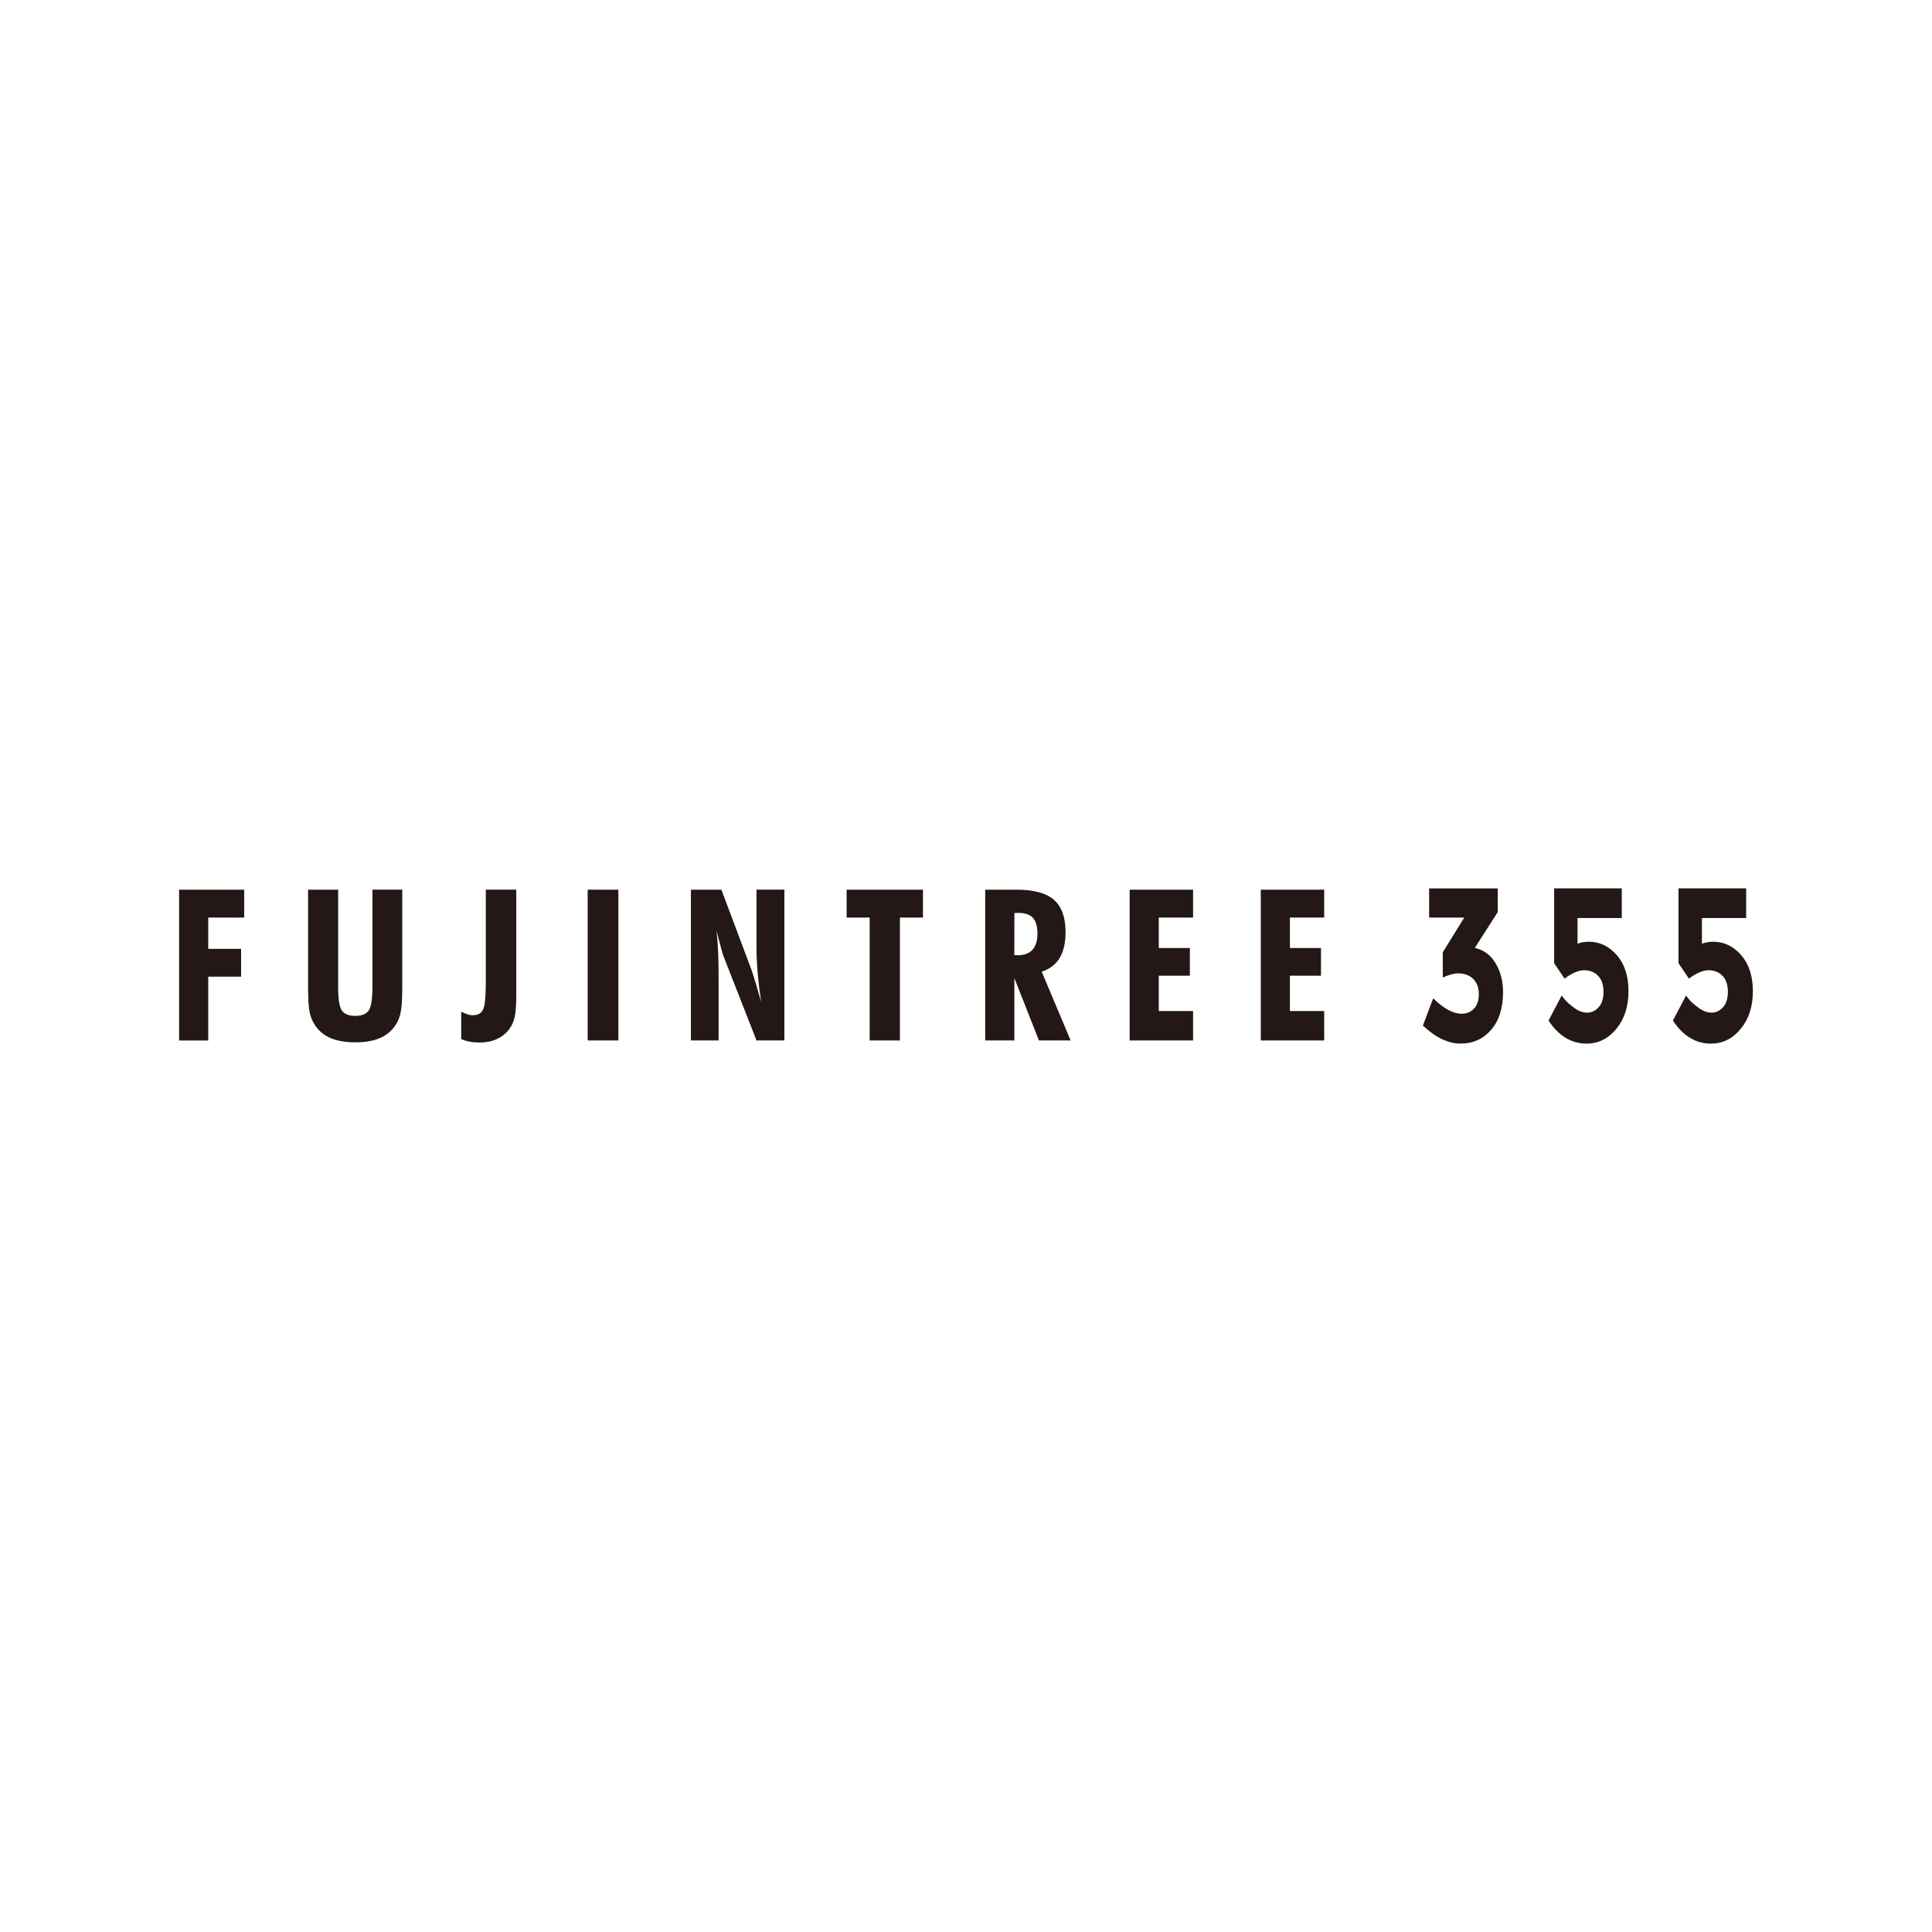 <?xml version="1.0" encoding="UTF-8"?>
<svg id="_圖層_1" data-name="圖層_1" xmlns="http://www.w3.org/2000/svg" viewBox="0 0 100 100">
  <defs>
    <style>
      .cls-1 {
        fill: #231815;
      }
    </style>
  </defs>
  <g>
    <path class="cls-1" d="M9.271,53.854v-7.804h3.368v1.443h-1.86v1.62h1.7v1.438h-1.7v3.304h-1.507Z"/>
    <path class="cls-1" d="M20.821,46.05v4.902c0,.599-.018,1.024-.053,1.275-.036.251-.094.459-.176.623-.189.374-.462.651-.821.831-.358.18-.819.27-1.382.27s-1.025-.09-1.387-.27c-.362-.18-.635-.457-.821-.831-.085-.167-.146-.378-.182-.631-.036-.253-.053-.675-.053-1.267v-4.902h1.556v5.025c0,.638.065,1.049.195,1.232.13.183.361.275.692.275.339,0,.571-.094.698-.281.126-.187.19-.596.19-1.227v-5.025h1.545Z"/>
    <path class="cls-1" d="M23.872,53.779v-1.417c.121.064.231.112.329.142.098.03.186.045.265.045.26,0,.438-.095.535-.286.096-.19.144-.681.144-1.473v-4.741h1.577v5.442c0,.531-.029.918-.086,1.162-.057.244-.153.455-.289.633-.175.221-.39.388-.647.503-.257.114-.549.171-.877.171-.185,0-.358-.015-.518-.045-.16-.031-.305-.076-.433-.136Z"/>
    <path class="cls-1" d="M30.418,53.854v-7.804h1.588v7.804h-1.588Z"/>
    <path class="cls-1" d="M35.762,53.854v-7.804h1.577l1.577,4.201c.046.136.111.343.195.623.084.28.179.609.286.986-.082-.552-.142-1.059-.182-1.521-.039-.462-.059-.892-.059-1.291v-2.999h1.443v7.804h-1.443l-1.71-4.367c-.029-.064-.103-.33-.224-.797-.057-.214-.102-.381-.134-.502.036.303.062.644.08,1.024.018.379.027.833.027,1.36v3.282h-1.433Z"/>
    <path class="cls-1" d="M45.014,53.854v-6.361h-1.192v-1.443h3.95v1.443h-1.192v6.361h-1.566Z"/>
    <path class="cls-1" d="M50.994,53.854v-7.804h1.62c.891,0,1.537.174,1.938.524.401.349.601.907.601,1.673,0,.556-.103,1.002-.307,1.339-.205.337-.514.573-.927.708l1.497,3.56h-1.641l-1.272-3.229v3.229h-1.507ZM52.501,49.433c.018,0,.047.002.088.005.041.004.07.005.088.005.338,0,.593-.095.764-.283.171-.189.257-.467.257-.834,0-.374-.078-.647-.235-.818-.157-.171-.408-.257-.754-.257-.053,0-.094.001-.123.003-.029.002-.055.005-.08.008l-.005,2.17Z"/>
    <path class="cls-1" d="M58.471,53.854v-7.804h3.282v1.443h-1.775v1.577h1.609v1.433h-1.609v1.828h1.775v1.523h-3.282Z"/>
    <path class="cls-1" d="M65.258,53.854v-7.804h3.282v1.443h-1.775v1.577h1.609v1.433h-1.609v1.828h1.775v1.523h-3.282Z"/>
  </g>
  <g>
    <path class="cls-1" d="M73.972,47.494v-1.511h3.551v1.227l-1.186,1.852c.465.106.824.373,1.078.801.254.428.382.922.382,1.483,0,.834-.206,1.487-.618,1.96-.412.473-.939.71-1.58.71s-1.291-.311-1.95-.932l.531-1.409c.547.53,1.037.796,1.468.796.26,0,.474-.087.643-.261.169-.174.253-.426.253-.756s-.097-.591-.29-.784c-.194-.193-.462-.29-.805-.29-.182,0-.44.072-.771.216v-1.307l1.112-1.796h-1.817Z"/>
    <path class="cls-1" d="M83.943,45.983v1.534h-2.29v1.33c.171-.068.368-.102.589-.102.559,0,1.04.231,1.443.693.404.462.606,1.085.606,1.869s-.209,1.432-.626,1.943c-.418.511-.933.767-1.547.767-.785,0-1.441-.398-1.966-1.193l.68-1.296c.05.068.116.152.199.25.083.099.235.229.456.392.221.163.442.244.664.244s.418-.091.589-.273c.171-.182.257-.451.257-.807s-.093-.631-.278-.824c-.185-.193-.424-.29-.718-.29s-.633.144-1.02.432l-.539-.796v-3.875h3.501Z"/>
    <path class="cls-1" d="M90.381,45.983v1.534h-2.29v1.33c.171-.068.368-.102.589-.102.559,0,1.04.231,1.443.693.404.462.606,1.085.606,1.869s-.209,1.432-.626,1.943c-.418.511-.933.767-1.547.767-.785,0-1.441-.398-1.966-1.193l.68-1.296c.05.068.116.152.199.25.083.099.235.229.456.392.221.163.442.244.664.244s.418-.091.589-.273c.171-.182.257-.451.257-.807s-.093-.631-.278-.824c-.185-.193-.424-.29-.718-.29s-.633.144-1.02.432l-.539-.796v-3.875h3.501Z"/>
  </g>
</svg>